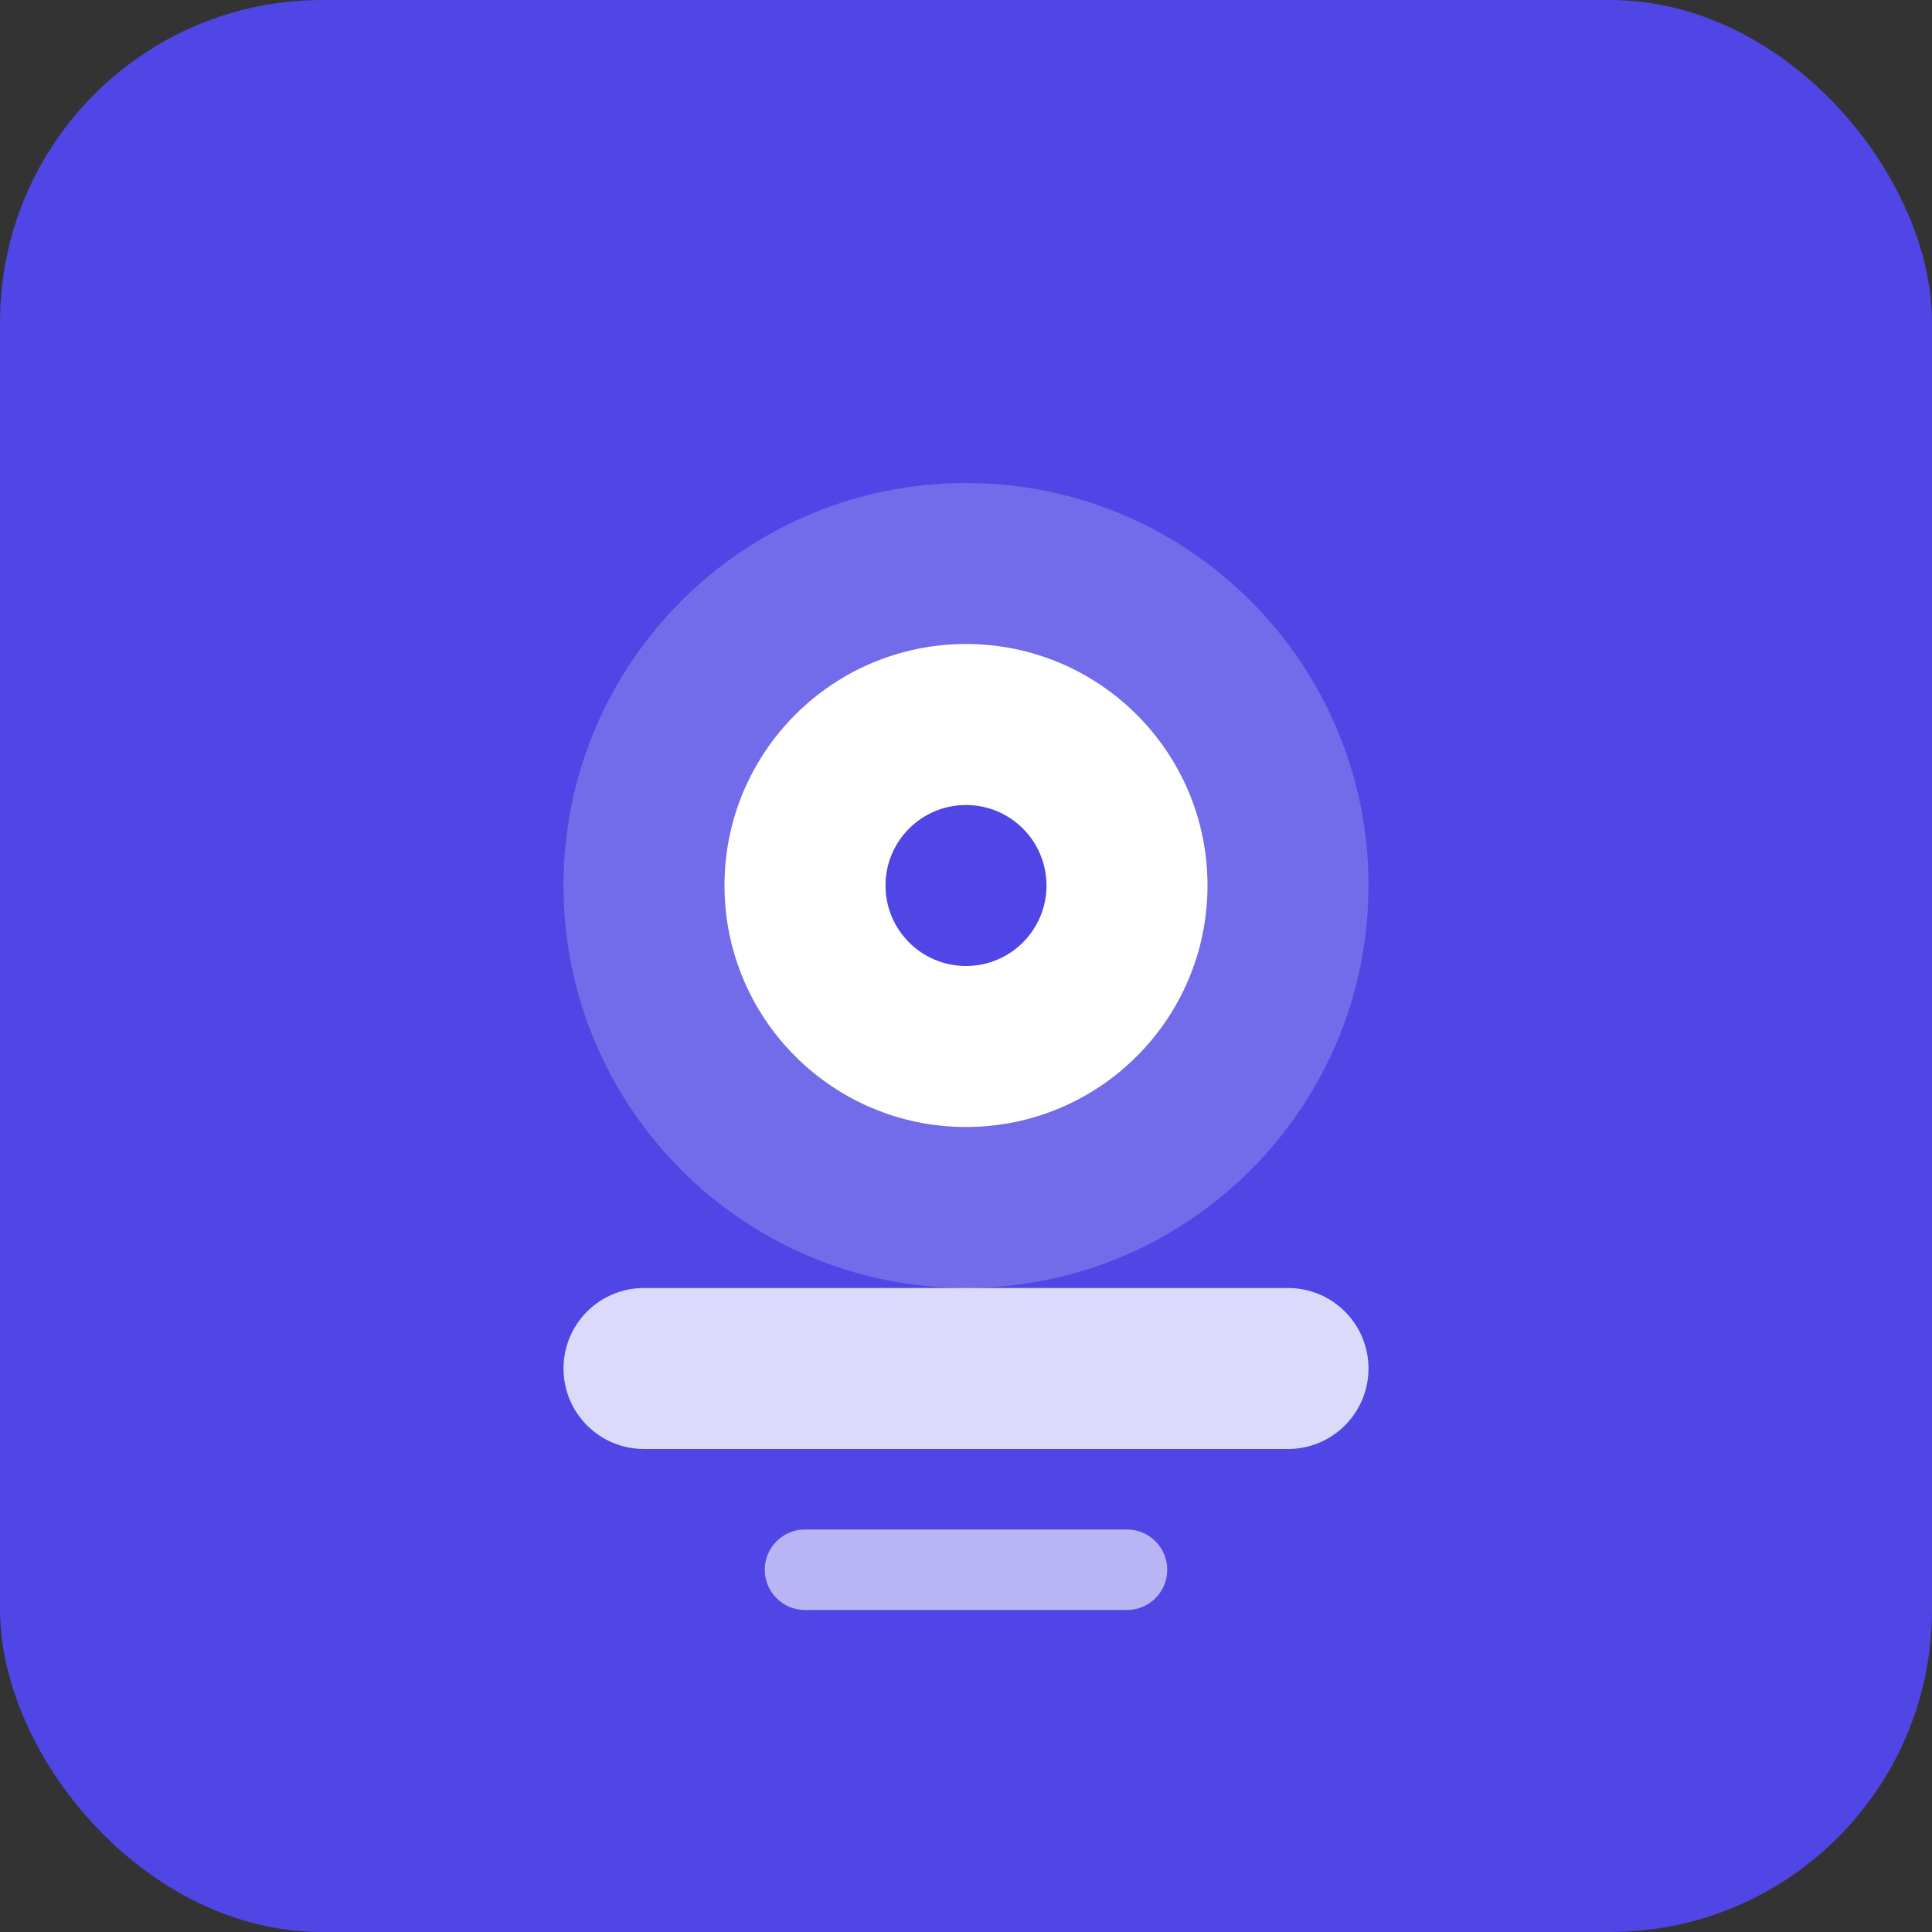 <svg width="48" height="48" viewBox="0 0 48 48" fill="none" xmlns="http://www.w3.org/2000/svg">
  <rect x="0" y="0" width="48" height="48" fill="#333333" stroke="none"/>
  <rect width="48" height="48" rx="8" fill="#4F46E5"/>
  <path d="M24 12C29.523 12 34 16.477 34 22C34 27.523 29.523 32 24 32C18.477 32 14 27.523 14 22C14 16.477 18.477 12 24 12Z" fill="white" fill-opacity="0.2"/>
  <path d="M24 16C27.314 16 30 18.686 30 22C30 25.314 27.314 28 24 28C20.686 28 18 25.314 18 22C18 18.686 20.686 16 24 16Z" fill="white"/>
  <path d="M24 20C25.105 20 26 20.895 26 22C26 23.105 25.105 24 24 24C22.895 24 22 23.105 22 22C22 20.895 22.895 20 24 20Z" fill="#4F46E5"/>
  <path d="M16 36H32C33.105 36 34 35.105 34 34C34 32.895 33.105 32 32 32H16C14.895 32 14 32.895 14 34C14 35.105 14.895 36 16 36Z" fill="white" fill-opacity="0.8"/>
  <path d="M20 40H28C28.552 40 29 39.552 29 39C29 38.448 28.552 38 28 38H20C19.448 38 19 38.448 19 39C19 39.552 19.448 40 20 40Z" fill="white" fill-opacity="0.6"/>
</svg>
